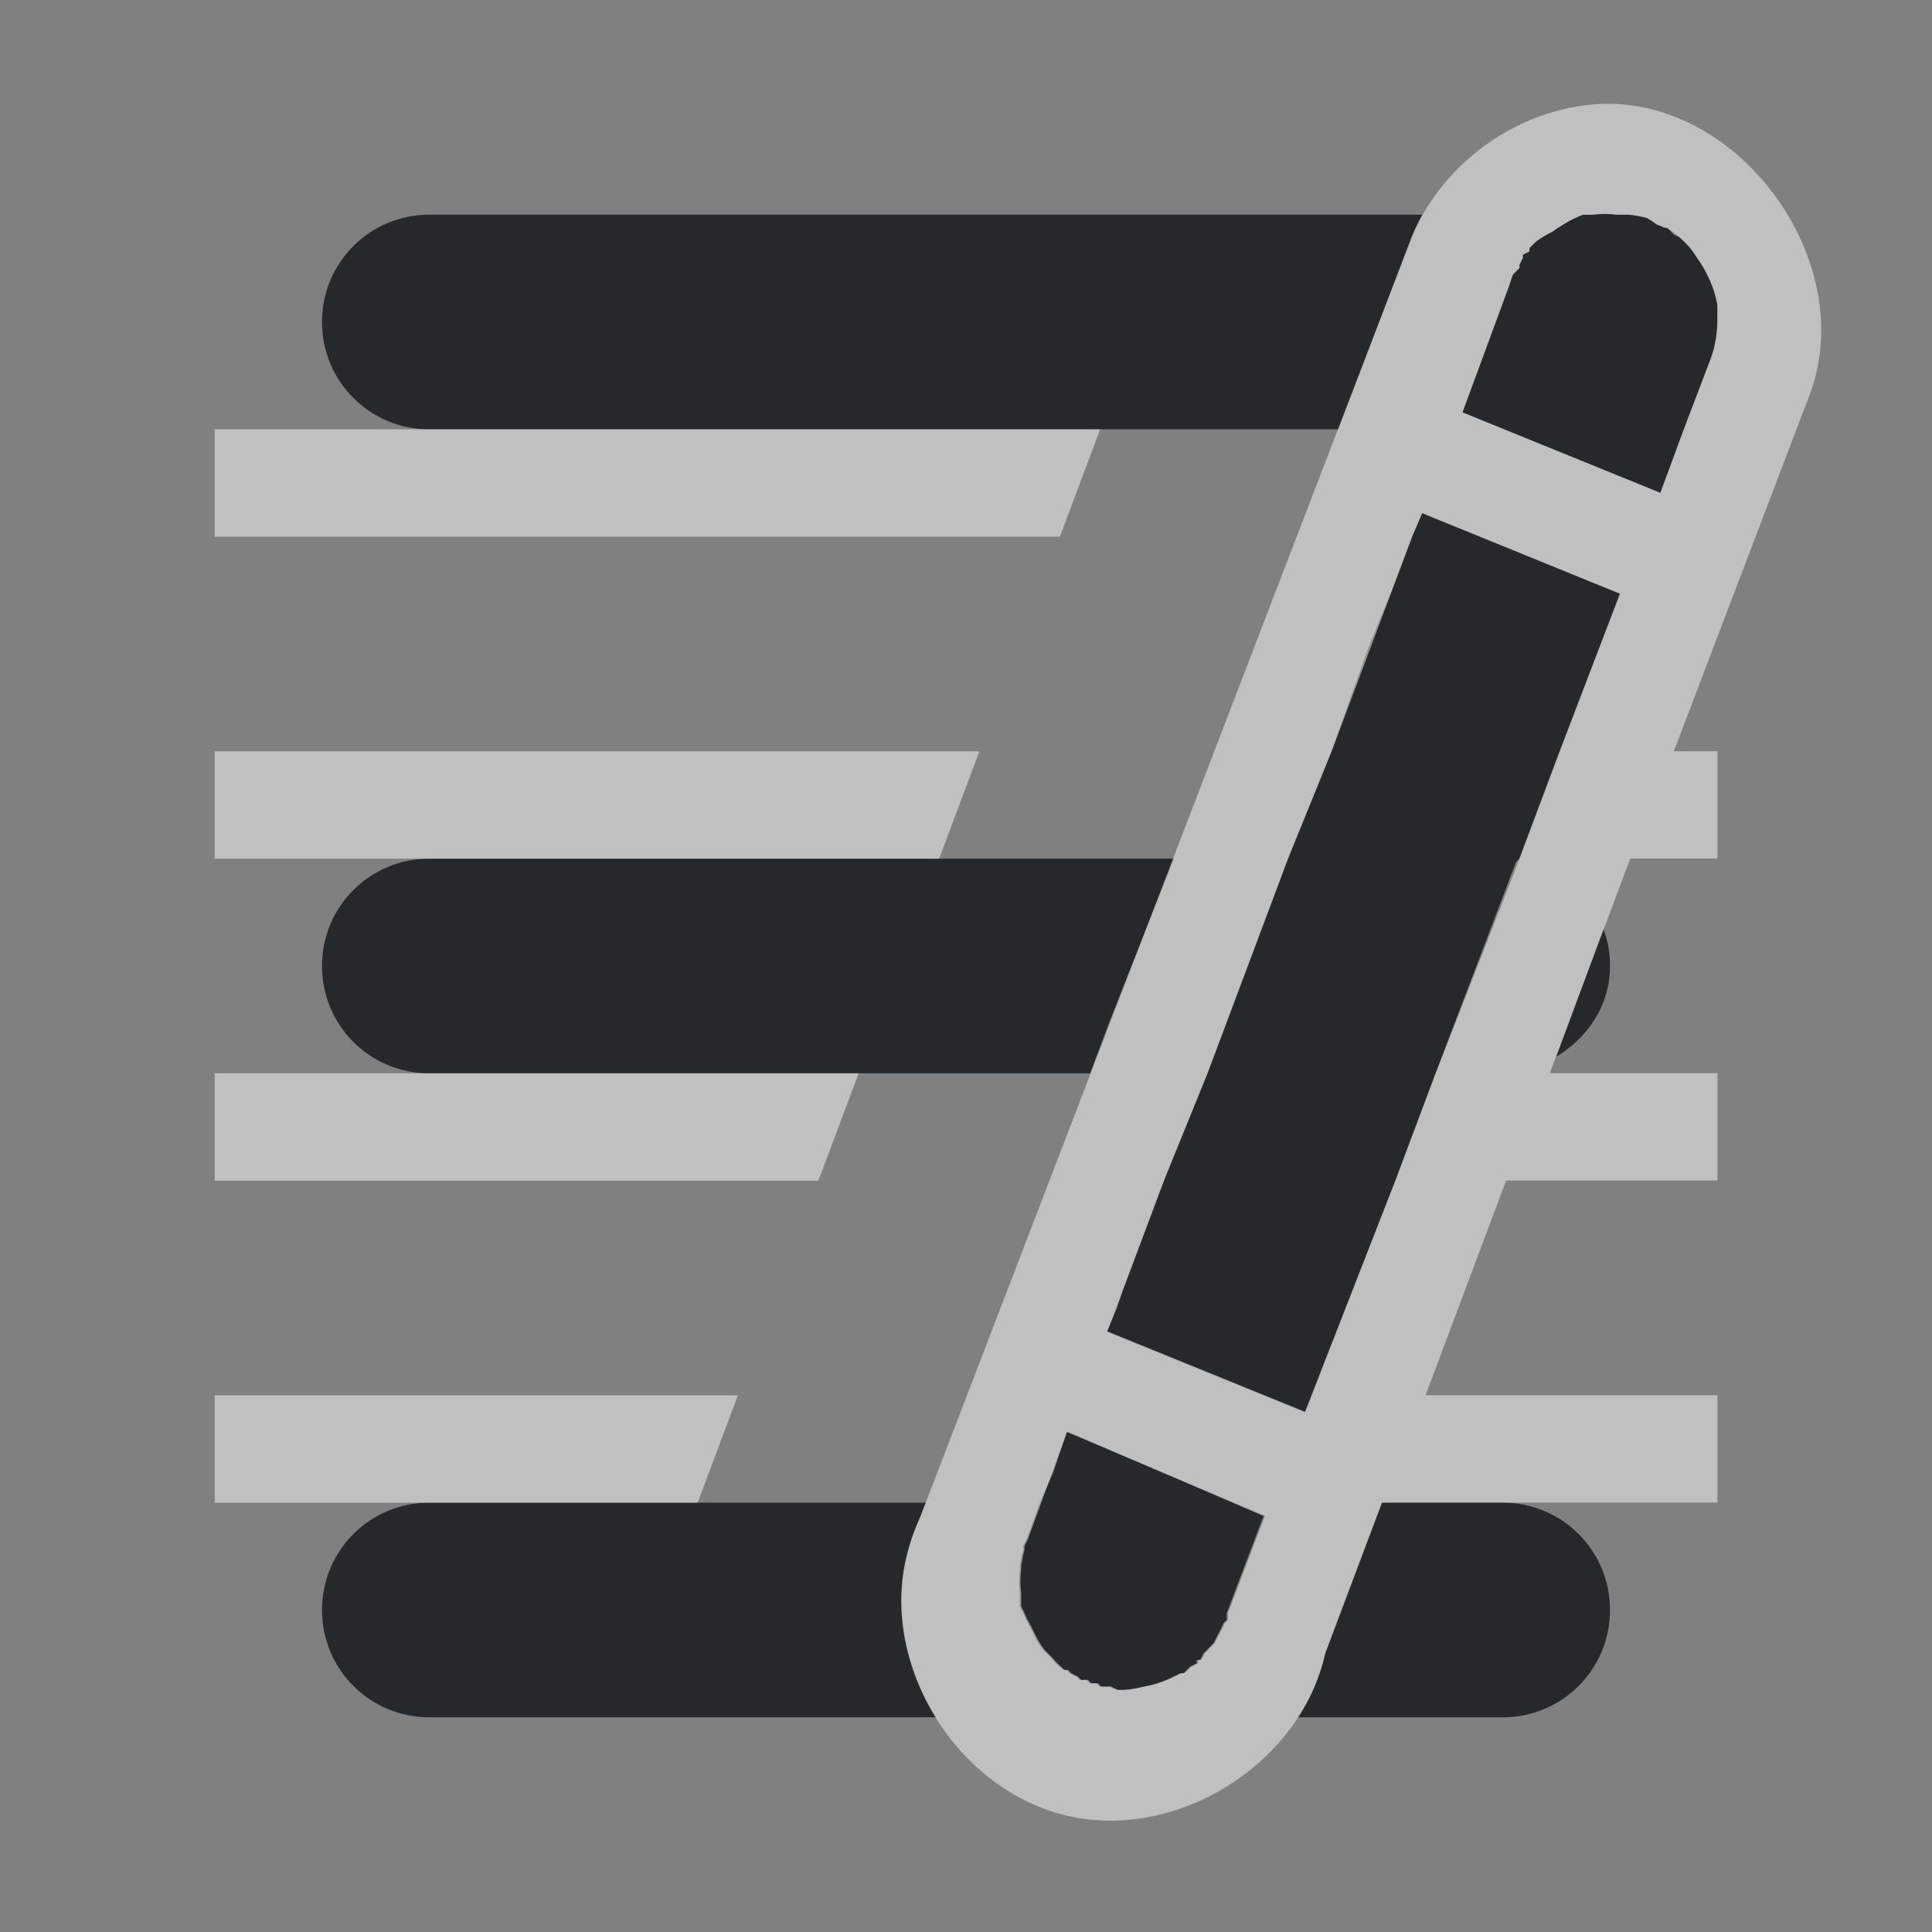 <?xml version="1.0" encoding="UTF-8"?>
<svg id="c" width="18" height="18" version="1.1" xmlns="http://www.w3.org/2000/svg" xmlns:cc="http://creativecommons.org/ns#" xmlns:dc="http://purl.org/dc/elements/1.1/" xmlns:rdf="http://www.w3.org/1999/02/22-rdf-syntax-ns#">
	<rect width="100%" height="100%" fill="#808080" stroke="none"/>
	<defs id="e">
		<style id="current-color-scheme" type="text/css">.ColorScheme-Text {color:#090d11;}.ColorScheme-Background{color:#ffffff;}</style>
	</defs>
	<path id="b" class="ColorScheme-Text" d="m4 2c-0.554 0-1 0.446-1 1s0.446 1 1 1h8.469l0.656-1.719c0.034-0.097 0.076-0.191 0.125-0.281zm10.75 0c-0.066 0.025-0.129 0.056-0.188 0.094-0.032 0.019-0.064 0.04-0.094 0.062-0.055 0.026-0.107 0.058-0.156 0.094-0.022 0.02-0.043 0.041-0.062 0.062-1.63e-4 0.01-1.63e-4 0.021 0 0.031-0.021 0.01-0.042 0.02-0.062 0.031-1.63e-4 0.01-1.63e-4 0.021 0 0.031-0.011 0.02-0.022 0.041-0.031 0.062-1.63e-4 0.01-1.63e-4 0.021 0 0.031-0.022 0.02-0.043 0.041-0.062 0.062-0.012 0.031-0.022 0.062-0.031 0.094l-0.438 1.188 1.844 0.75 0.219-0.594 0.25-0.656c0.044-0.119 0.066-0.248 0.062-0.375 1.63e-4 -0.01 1.63e-4 -0.021 0-0.031 0.002-0.031 0.002-0.063 0-0.094-0.017-0.098-0.049-0.193-0.094-0.281-0.026-0.055-0.058-0.107-0.094-0.156-0.044-0.069-0.097-0.131-0.156-0.188-0.017-0.015-0.045-0.017-0.062-0.031-0.02-0.022-0.041-0.043-0.062-0.062-0.009-0.004-0.022 0.003-0.031 0-0.02-0.011-0.041-0.022-0.062-0.031-0.03-0.023-0.061-0.043-0.094-0.062-0.061-0.016-0.124-0.027-0.188-0.031-0.031-0.001-0.063-0.001-0.094 0-0.073-0.008-0.146-0.008-0.219 0-0.021-6.511e-4 -0.042-6.511e-4 -0.062 0-0.01-1.628e-4 -0.021-1.628e-4 -0.031 0zm-1.5 2.781-0.094 0.219-0.188 0.5-0.219 0.531-0.344 0.969-0.406 1-0.75 2-0.406 1-0.375 1-0.062 0.188-0.094 0.219 1.844 0.75 0.062-0.156 0.781-2 0.375-1 0.75-1.969 0.031-0.031 0.375-1 0.562-1.469zm-9.25 3.219c-0.554 0-1 0.446-1 1s0.446 1 1 1h6.156l0.188-0.5 0.594-1.5h-2.188zm10.938 0.656-0.438 1.188c0.292-0.174 0.5-0.478 0.5-0.844 0-0.127-0.019-0.234-0.062-0.344zm-5 4.688-0.125 0.375-0.125 0.281-0.125 0.344c-0.011 0.02-0.022 0.041-0.031 0.062-1.627e-4 0.01-1.627e-4 0.021 0 0.031-0.015 0.051-0.025 0.103-0.031 0.156-1.627e-4 0.01-1.627e-4 0.021 0 0.031-0.008 0.073-0.008 0.146 0 0.219-0.003 0.042-0.003 0.083 0 0.125 0.01 0.021 0.02 0.042 0.031 0.062 0.018 0.043 0.039 0.085 0.062 0.125 0.01 0.021 0.02 0.042 0.031 0.062 0.01 0.021 0.02 0.042 0.031 0.062 0.019 0.032 0.04 0.064 0.062 0.094 0.01 0.011 0.021 0.021 0.031 0.031 0.01 0.011 0.021 0.021 0.031 0.031 0.038 0.045 0.08 0.087 0.125 0.125 0.01 1.62e-4 0.021 1.62e-4 0.031 0 0.01 0.011 0.021 0.021 0.031 0.031 0.02 0.011 0.041 0.022 0.062 0.031 0.01 0.011 0.021 0.021 0.031 0.031 0.021 6.51e-4 0.042 6.51e-4 0.062 0 0.01 0.011 0.021 0.021 0.031 0.031 0.021 6.51e-4 0.042 6.51e-4 0.062 0 0.01 0.011 0.021 0.021 0.031 0.031 0.021 6.51e-4 0.042 6.51e-4 0.062 0 0.01 1.62e-4 0.021 1.62e-4 0.031 0 0.02 0.011 0.041 0.022 0.062 0.031 0.021 6.51e-4 0.042 6.51e-4 0.062 0 0.063-0.004 0.126-0.015 0.188-0.031 0.098-0.017 0.193-0.049 0.281-0.094 0.021-0.01 0.042-0.02 0.062-0.031 0.01 1.62e-4 0.021 1.62e-4 0.031 0 0.011-0.01 0.021-0.021 0.031-0.031 0.011-0.01 0.021-0.021 0.031-0.031 0.021-0.01 0.042-0.02 0.062-0.031 1.63e-4 -0.01 1.63e-4 -0.021 0-0.031 0.01 1.62e-4 0.021 1.62e-4 0.031 0 0.011-0.02 0.022-0.041 0.031-0.062 0.022-0.02 0.043-0.041 0.062-0.062 0.011-0.01 0.021-0.021 0.031-0.031 0.011-0.02 0.022-0.041 0.031-0.062 0.024-0.04 0.045-0.082 0.062-0.125 0.011-0.01 0.021-0.021 0.031-0.031 6.51e-4 -0.021 6.51e-4 -0.042 0-0.062l0.344-0.906-1.812-0.781zm-5.938 0.656c-0.554 0-1 0.446-1 1s0.446 1 1 1h4.719c-0.269-0.436-0.394-0.967-0.281-1.469 0.029-0.129 0.071-0.255 0.125-0.375l0.062-0.156h-2.125zm8.875 0-0.531 1.406c-0.048 0.216-0.13 0.411-0.25 0.594h1.906c0.554 0 1-0.446 1-1s-0.446-1-1-1z" style="fill-opacity:.75;fill:currentColor"/>
	<path id="d" class="ColorScheme-Background" d="m14.906 0.969c-0.78 0.038-1.513 0.578-1.781 1.312l-4.559 11.873c-0.054 0.12-0.096 0.246-0.125 0.375-0.229 1.023 0.493 2.162 1.516 2.391 1.023 0.229 2.162-0.493 2.391-1.516l0.528-1.405h3.125v-1h-2.719l0.75-2h1.969v-1h-1.562l0.75-2h0.812v-1h-0.406l1.25-3.281c0.501-1.234-0.607-2.806-1.938-2.75zm-0.156 1.031c0.01-2e-4 0.021-2e-4 0.031 0 0.021-7e-4 0.042-7e-4 0.062 0 0.073-0.01 0.146-0.01 0.219 0h0.094c0.063 0 0.126 0.015 0.188 0.031 0.032 0.019 0.064 0.04 0.094 0.062 0.032 0.01 0.063 0.019 0.094 0.031 0.056 0.036 0.109 0.078 0.156 0.125 0.022 0.02 0.043 0.041 0.062 0.062 0.023 0.03 0.043 0.061 0.062 0.094 0.036 0.049 0.067 0.101 0.094 0.156 0.045 0.088 0.077 0.183 0.094 0.281v0.094c2e-4 0.01 2e-4 0.021 0 0.031 0 0.127-0.018 0.256-0.062 0.375l-0.25 0.656-0.219 0.594-1.844-0.75 0.438-1.188c0.01-0.032 0.019-0.063 0.031-0.094 0.02-0.022 0.041-0.043 0.062-0.062-1e-4 -0.01-1e-4 -0.021 0-0.031 0.01-0.021 0.02-0.042 0.031-0.062-2e-4 -0.01-2e-4 -0.021 0-0.031 0.021-0.011 0.041-0.022 0.062-0.031-2e-4 -0.01-2e-4 -0.021 0-0.031 0.02-0.022 0.041-0.043 0.062-0.062 0.049-0.036 0.102-0.067 0.156-0.094 0.03-0.023 0.061-0.043 0.094-0.062 0.059-0.038 0.122-0.069 0.188-0.094zm-12.75 2v1h7.875l0.375-1zm11.25 0.781 1.844 0.75-0.562 1.469-0.375 1-0.781 2-0.375 1-0.781 2 0.128-0.314-0.125 0.312-0.062 0.156-1.844-0.75 0.153-0.405 0.375-1 0.406-1 0.469-1.25 0.281-0.75 0.406-1 0.75-2zm-11.25 2.219v1h6.75l0.375-1zm0 3v1h5.625l0.375-1zm0 3v1h4.5l0.375-1zm7.941 0.342 1.844 0.781-0.344 0.906c6e-4 0.021 6e-4 0.042 0 0.062-0.01 0.011-0.021 0.021-0.031 0.031-0.018 0.043-0.039 0.085-0.062 0.125-0.01 0.021-0.02 0.042-0.031 0.062-0.01 0.011-0.021 0.021-0.031 0.031-0.02 0.022-0.041 0.043-0.062 0.062-0.01 0.021-0.02 0.042-0.031 0.062-0.01 2e-4 -0.021 2e-4 -0.031 0 2e-4 0.01 2e-4 0.021 0 0.031-0.02 0.011-0.041 0.022-0.062 0.031-0.01 0.011-0.021 0.021-0.031 0.031-0.01 0.011-0.021 0.021-0.031 0.031-0.01 2e-4 -0.021 2e-4 -0.031 0-0.021 0.011-0.041 0.022-0.062 0.031-0.088 0.045-0.184 0.077-0.281 0.094-0.061 0.016-0.124 0.027-0.188 0.031-0.021 6e-4 -0.042 6e-4 -0.062 0-0.021-0.01-0.042-0.02-0.062-0.031-0.01 2e-4 -0.021 2e-4 -0.031 0-0.021 7e-4 -0.042 7e-4 -0.062 0-0.011-0.01-0.021-0.021-0.031-0.031-0.021 6e-4 -0.042 6e-4 -0.062 0-0.011-0.01-0.021-0.021-0.031-0.031-0.021 7e-4 -0.042 7e-4 -0.062 0-0.011-0.01-0.021-0.021-0.031-0.031-0.021-0.01-0.042-0.02-0.062-0.031-0.011-0.01-0.021-0.021-0.031-0.031-0.01 2e-4 -0.021 2e-4 -0.031 0-0.045-0.038-0.087-0.08-0.125-0.125-0.011-0.01-0.021-0.021-0.031-0.031-0.011-0.01-0.021-0.021-0.031-0.031-0.023-0.03-0.043-0.061-0.062-0.094-0.011-0.02-0.021-0.041-0.031-0.062-0.011-0.02-0.022-0.041-0.031-0.062-0.024-0.04-0.045-0.082-0.062-0.125-0.011-0.02-0.021-0.041-0.031-0.062v-0.125c-0.01-0.073-0.01-0.146 0-0.219-2e-4 -0.01-2e-4 -0.021 0-0.031 0.01-0.053 0.017-0.105 0.031-0.156-1e-4 -0.01-1e-4 -0.021 0-0.031 0.01-0.021 0.02-0.042 0.031-0.062z" style="fill-opacity:.5;fill:currentColor"/>
</svg>
